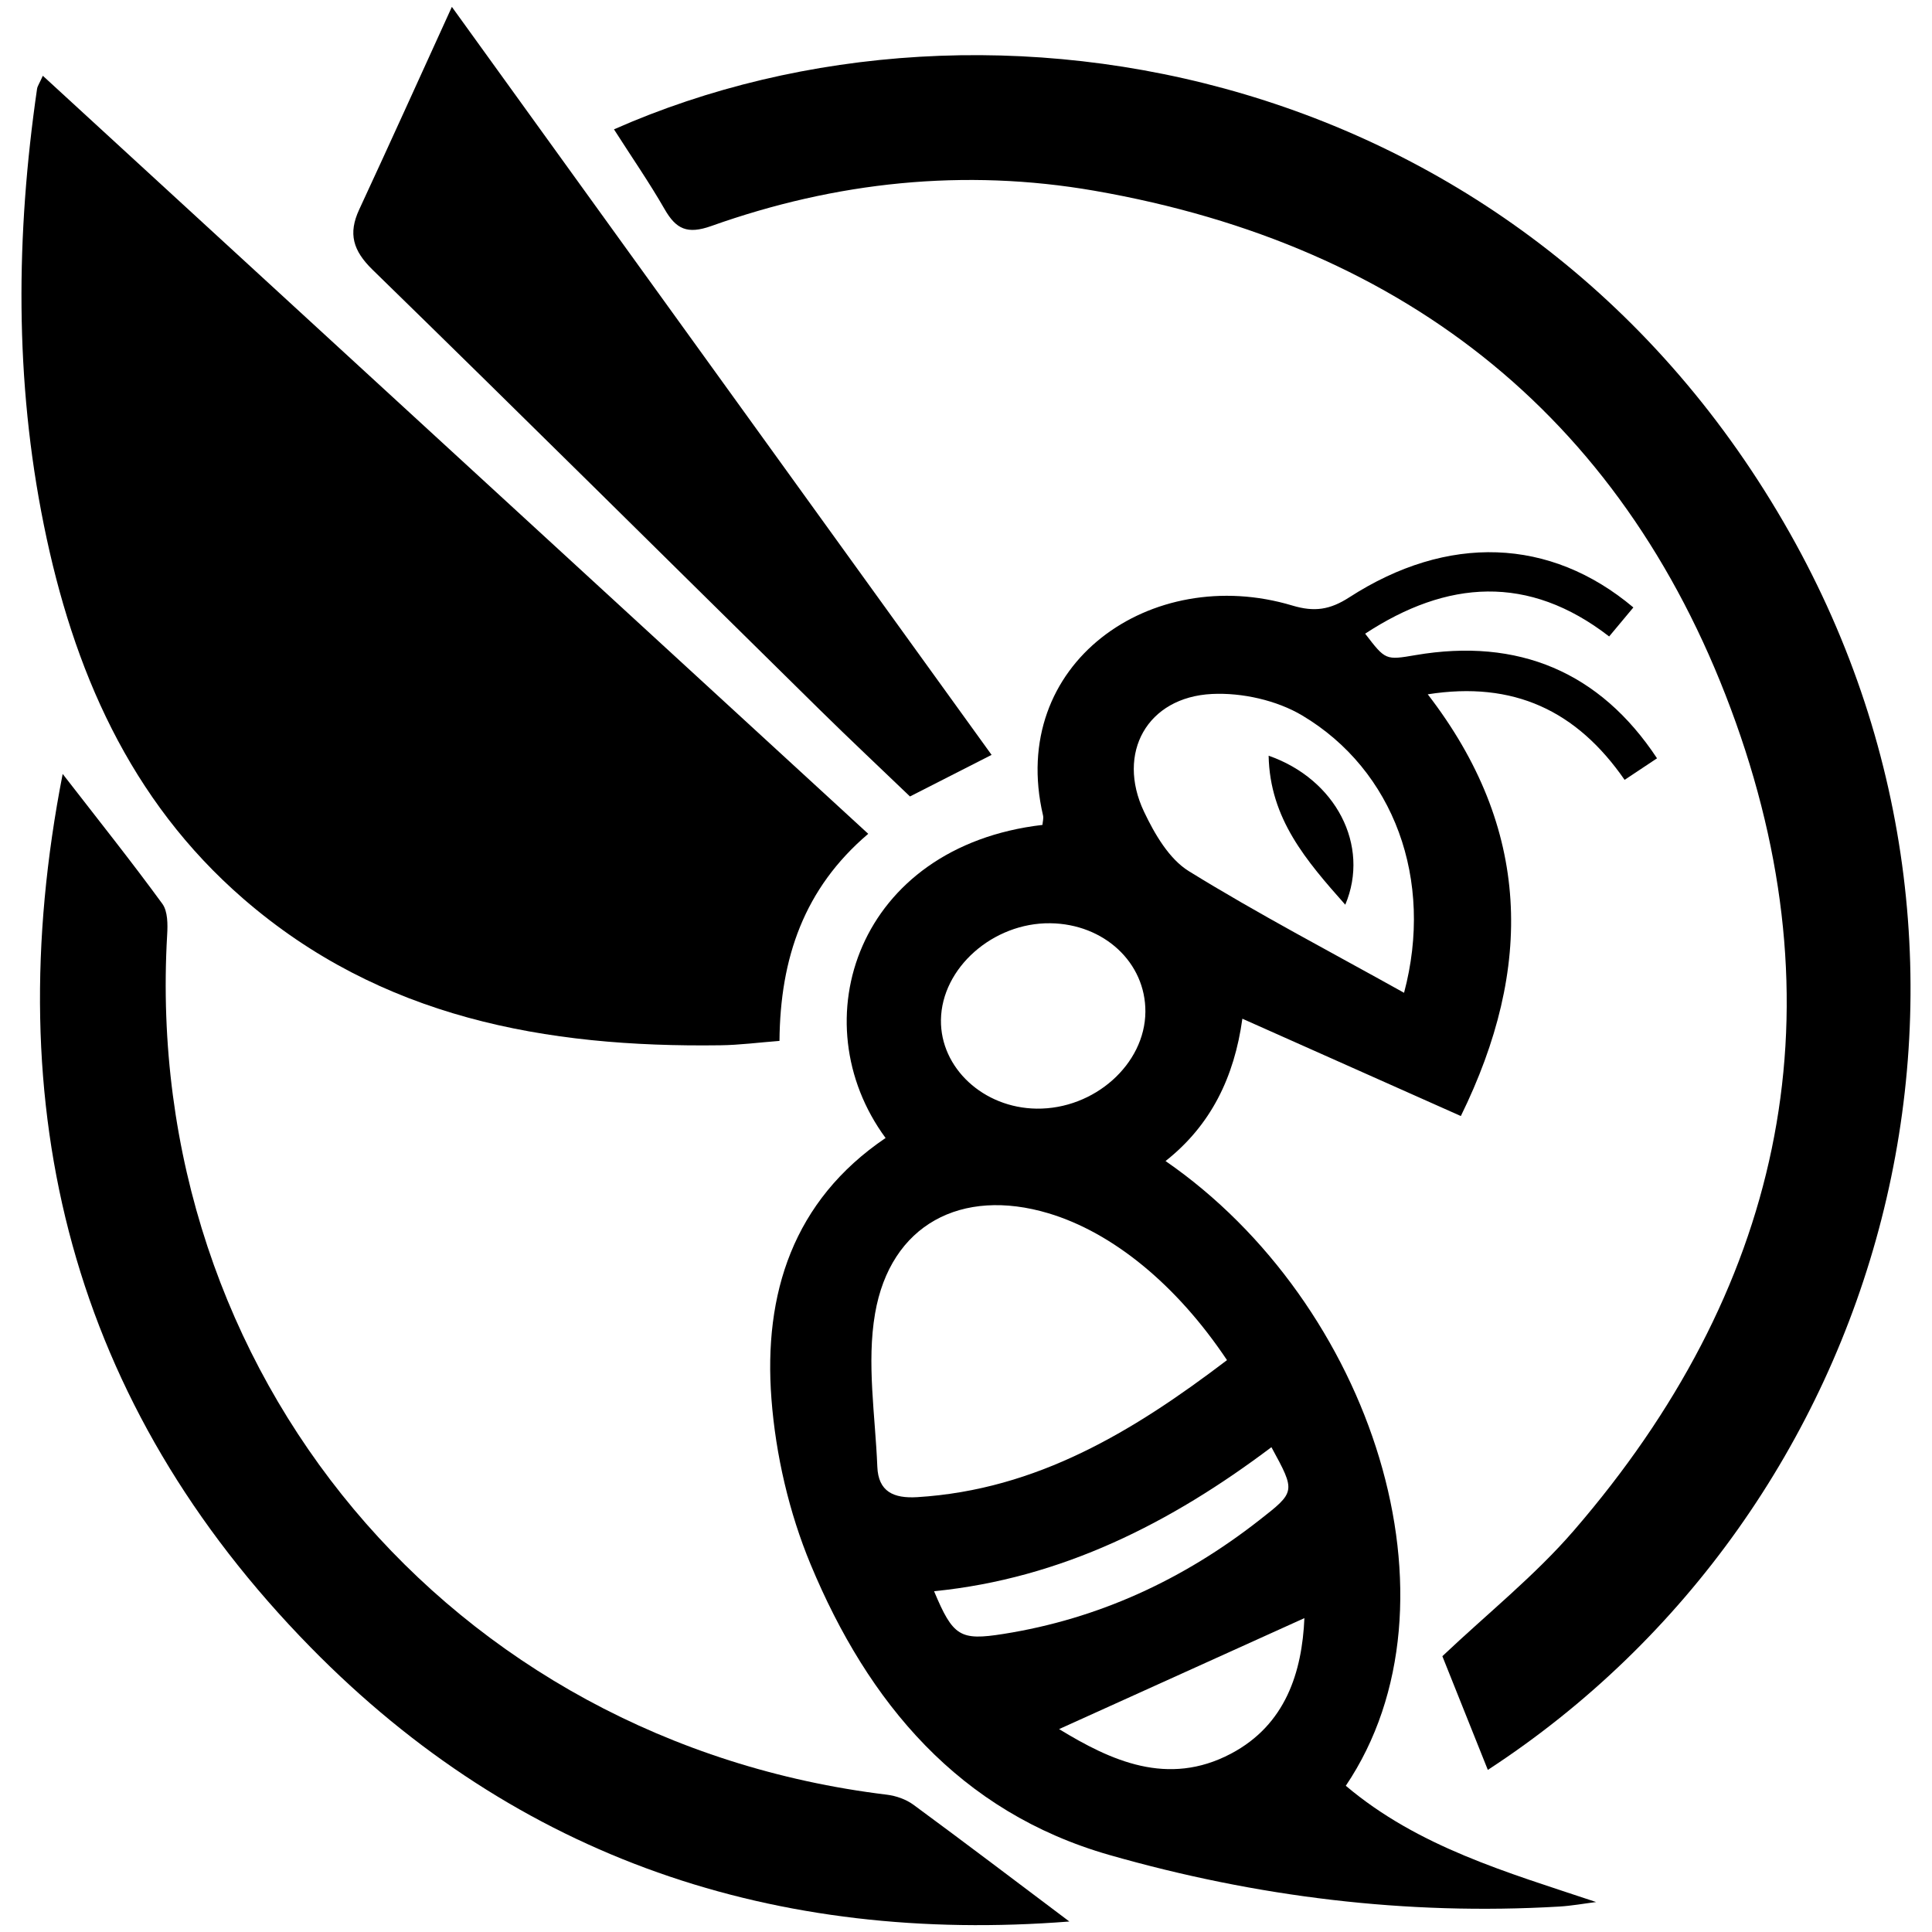 <?xml version="1.0" encoding="utf-8"?>
<!-- Generator: Adobe Illustrator 24.3.0, SVG Export Plug-In . SVG Version: 6.00 Build 0)  -->
<svg version="1.1" id="Layer_1" xmlns="http://www.w3.org/2000/svg" xmlns:xlink="http://www.w3.org/1999/xlink" x="0px" y="0px"
	 viewBox="0 0 512 512" style="enable-background:new 0 0 512 512;" xml:space="preserve">
<g>
	<g>
		<path d="M432.86,160.98c-2.2,2.63-4.02,4.81-6.42,7.69c-21.4-16.56-42.97-14.96-64.66-0.74c5.4,7.04,5.4,7.04,13.36,5.68
			c27.18-4.64,48.85,4.43,63.99,27.35c-2.77,1.84-5.54,3.68-8.59,5.71c-12.71-18.36-29.42-26.25-52.17-22.67
			c27.42,35.56,28.09,72.4,8.77,111.76c-19.44-8.66-38.18-17.01-57.9-25.79c-2.13,15.48-8.34,28.24-20.36,37.72
			c54.68,37.74,80.49,117.02,47.77,165.56c19.22,16.24,42.7,22.92,66.34,30.81c-3.26,0.41-6.51,1.01-9.79,1.2
			c-40.52,2.38-80.33-2.56-119.2-13.67c-39.81-11.39-63.94-40.37-79.18-77.01c-5.71-13.73-9.25-29.02-10.38-43.85
			c-2.13-27.8,5.69-52.52,30.25-69.15c-22.71-30.84-7.46-77.25,41.57-82.97c0.06-0.83,0.34-1.73,0.15-2.53
			c-9.38-40.18,28.65-66.83,66.06-55.61c5.87,1.76,9.98,1.14,15.12-2.18C383.64,141.47,410.82,142.44,432.86,160.98z M325.17,360.45
			c-13.41-20.08-30.38-33.85-47.32-38.92c-23.05-6.89-41.88,2.97-45.95,26.57c-2.26,13.11,0.06,27.04,0.6,40.59
			c0.26,6.6,4.28,8.46,10.61,8.07C274.85,394.8,300.38,379.3,325.17,360.45z M372.09,263.1c7.98-29.95-2.67-59-26.98-73.49
			c-6.78-4.04-15.99-6.09-23.92-5.7c-17.18,0.84-25.39,15.64-18.01,31.2c2.79,5.88,6.63,12.52,11.88,15.76
			C333.47,242.24,352.69,252.28,372.09,263.1z M278.33,244.67c-15.18-0.18-28.79,11.86-28.97,25.63
			c-0.17,12.72,11.26,23.32,25.34,23.5c15.3,0.2,28.75-11.78,28.84-25.67C303.62,255.11,292.6,244.84,278.33,244.67z M247.54,421.69
			c5.03,12.03,6.91,13.13,18.32,11.33c25.3-4,47.74-14.42,67.84-30.14c9.67-7.56,9.69-7.53,3.24-19.36
			C310.32,403.58,281.36,418.32,247.54,421.69z M345.68,428.82c-21.73,9.83-43.4,19.63-65.01,29.41c13.68,8.35,28.8,15.37,45.57,6.5
			C340.75,457.06,345.06,443.06,345.68,428.82z"/>
		<path d="M11.35,20.08c73.1,67.14,145.68,133.8,218.74,200.89c-17,14.45-23.34,32.93-23.52,54.88c-5.5,0.42-10.58,1.1-15.68,1.16
			c-46.28,0.63-90.02-7.29-126.37-38.8c-30.24-26.21-45.16-60.89-52.9-99.08c-7.77-38.35-7.41-76.97-1.8-115.59
			C9.94,22.79,10.45,22.09,11.35,20.08z"/>
		<path d="M162.71,34.28c99.85-44.13,242.03-16.3,311.62,107c65.85,116.68,25.56,258.93-80.04,327.76
			c-4.13-10.32-8.17-20.44-12.05-30.13c11.9-11.27,24.51-21.33,34.87-33.33c54.52-63.12,70.97-135.34,42.92-214.04
			C431.71,112.1,373.46,65.06,290.04,50.55c-34.51-6-68.55-2.39-101.52,9.34c-6.38,2.27-9.35,0.85-12.4-4.47
			C172.08,48.38,167.45,41.7,162.71,34.28z"/>
		<path d="M16.61,205.1c9.57,12.35,18.23,23.2,26.41,34.41c1.46,2,1.44,5.47,1.28,8.21c-6.73,116.15,75.02,213.83,190.71,227.89
			c2.45,0.3,5.11,1.23,7.08,2.68c13.72,10.09,27.29,20.39,41.3,30.93c-77.74,6.09-146.01-16.5-201.1-72.69
			C19.06,372.04-0.77,294.08,16.61,205.1z"/>
		<path d="M119.75,1.82c48.64,67.4,95.78,132.74,143.03,198.23c-7.45,3.8-14.17,7.22-21.63,11.02c-7.8-7.49-16.01-15.19-24.03-23.09
			c-39.44-38.83-78.72-77.82-118.35-116.46c-5.22-5.08-6.56-9.59-3.57-16.01C103.24,38.2,111.09,20.81,119.75,1.82z"/>
		<path d="M356.51,239.76c-10.32-11.66-19.99-22.78-20.31-39.49C353.95,206.46,363.16,224,356.51,239.76z"/>
	</g>
</g>
</svg>
